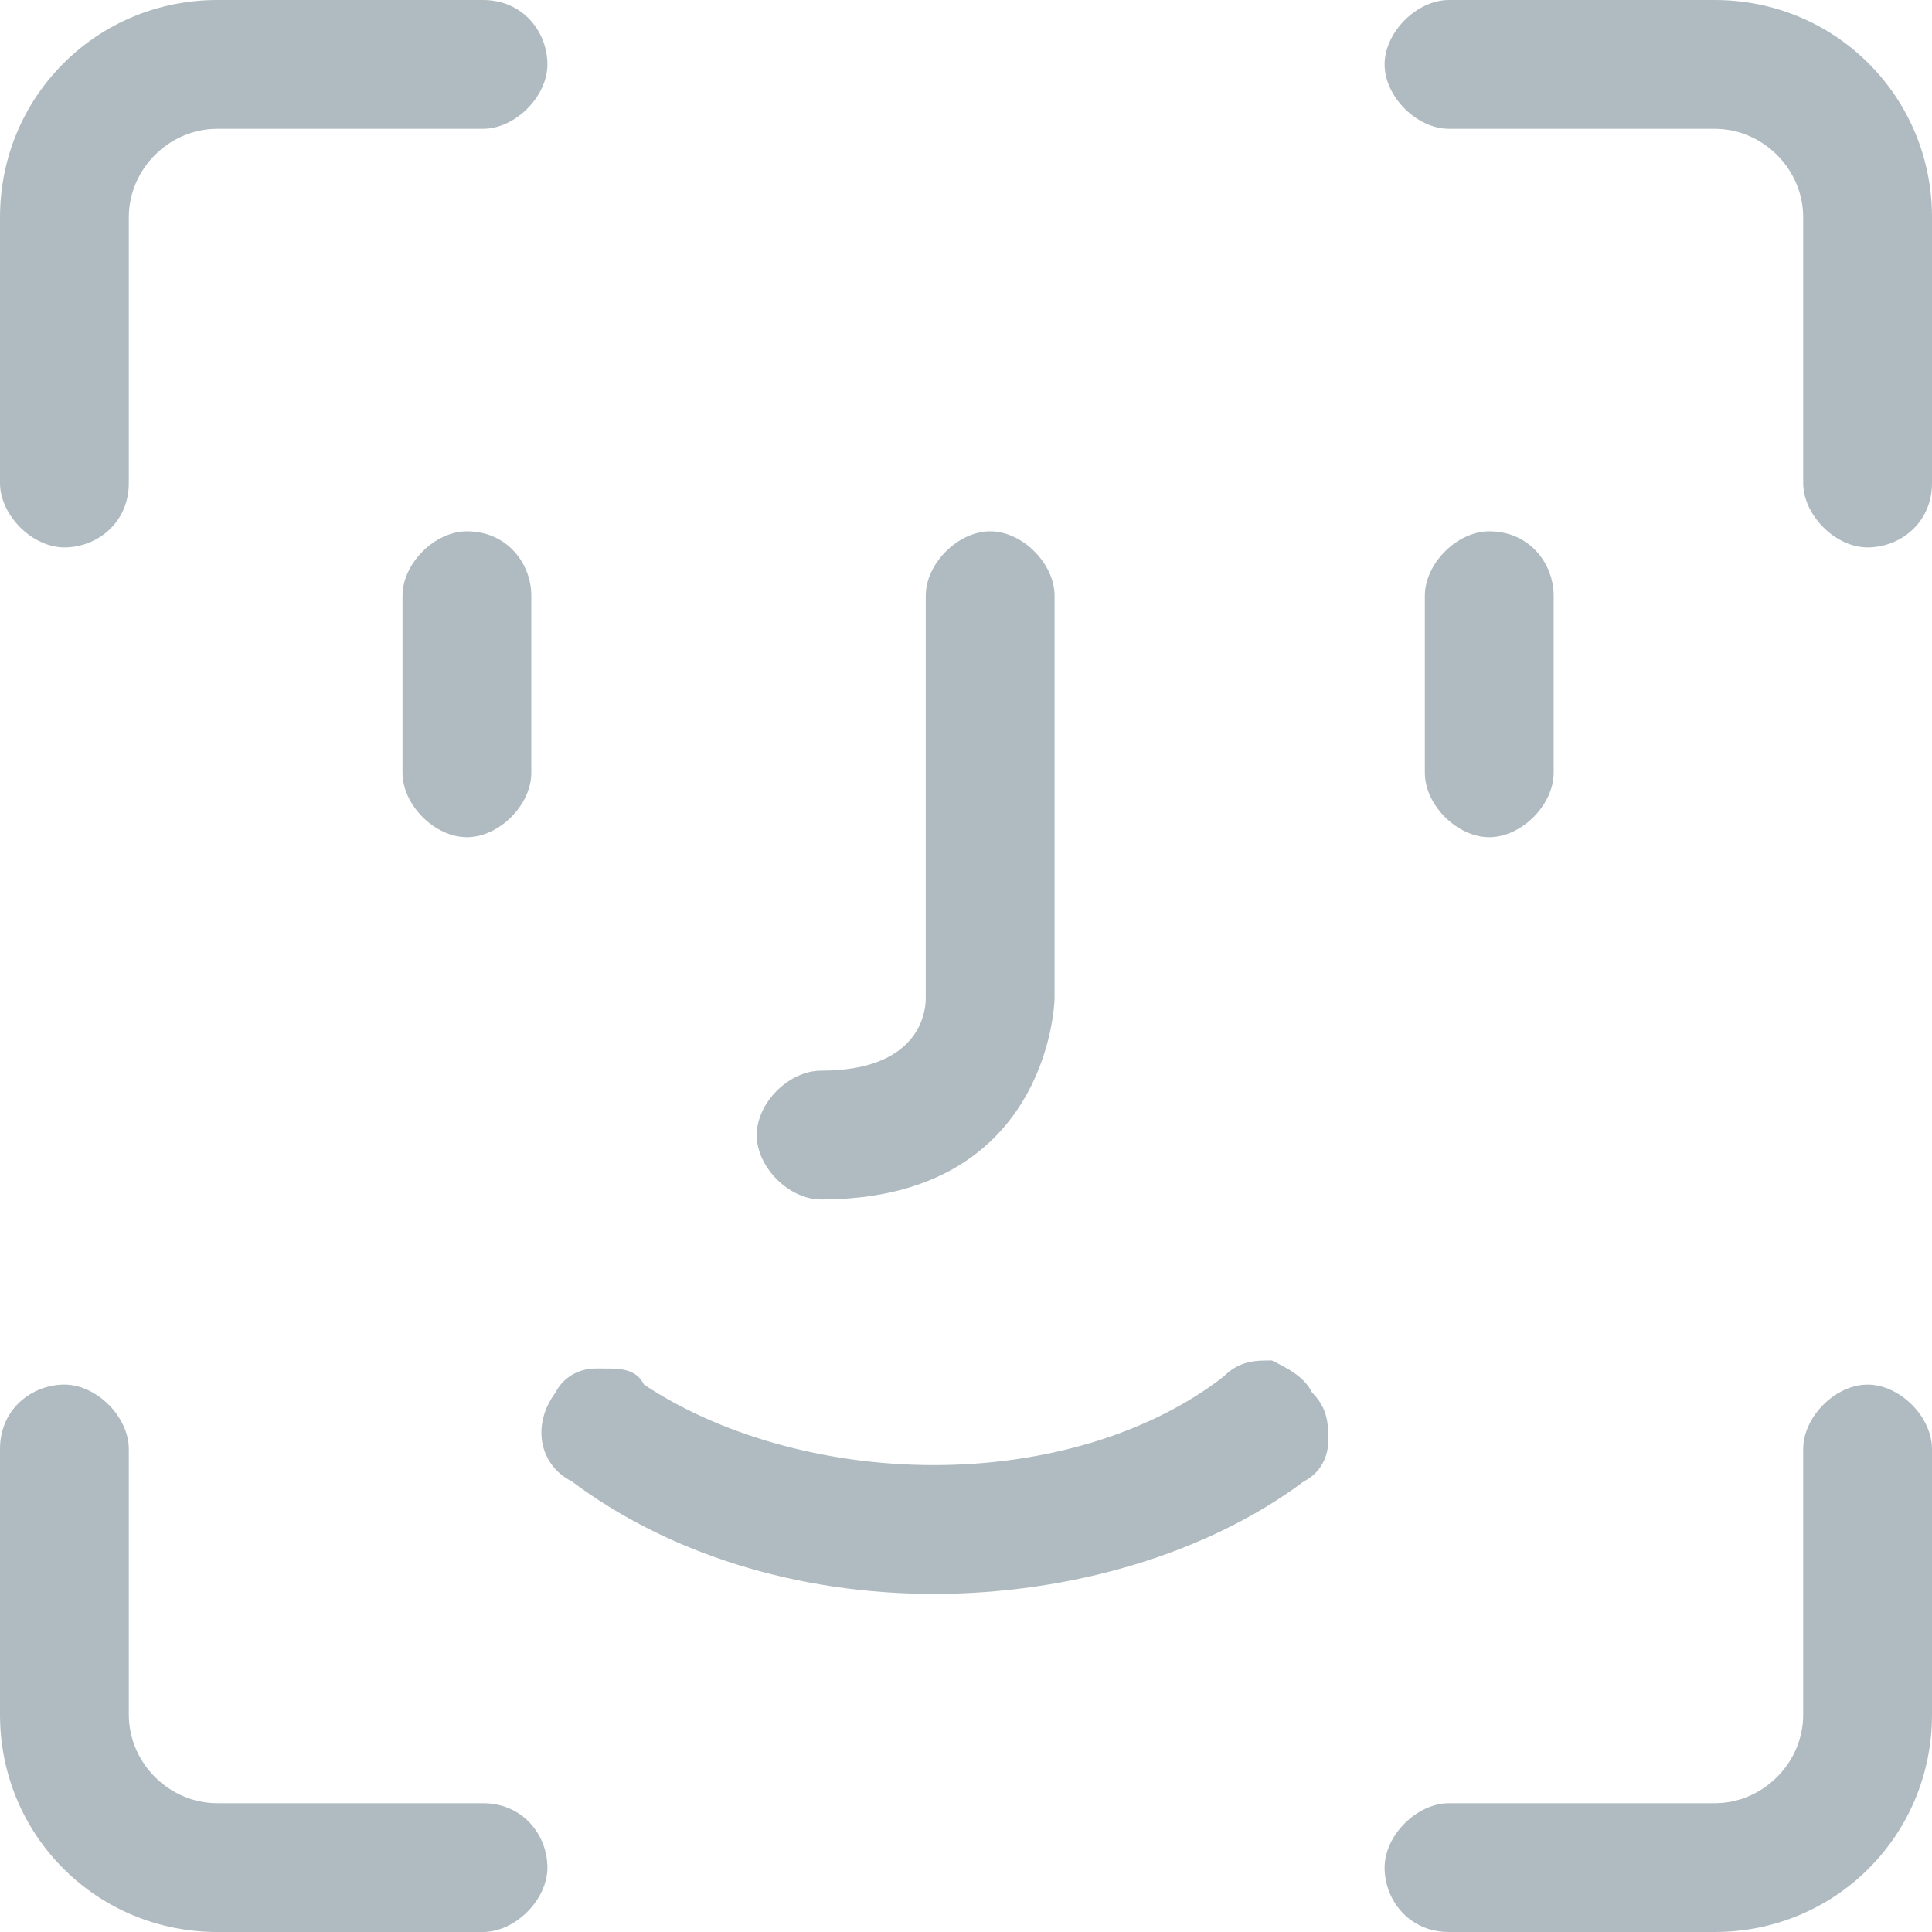 <svg width="24" height="24" viewBox="0 0 24 24" fill="none" xmlns="http://www.w3.org/2000/svg">
<path d="M24 6V2.7C24 1.2 22.8 0 21.3 0H18C17.6 0 17.2 0.4 17.2 0.8C17.2 1.2 17.6 1.6 18 1.6H21.3C21.9 1.6 22.4 2.1 22.4 2.7V6C22.4 6.4 22.8 6.8 23.2 6.8C23.6 6.8 24 6.5 24 6Z" fill="#617882" fill-opacity="0.5"/>
<path d="M6 0H2.7C1.2 0 0 1.2 0 2.7V6C0 6.4 0.4 6.8 0.8 6.8C1.2 6.8 1.6 6.5 1.6 6V2.7C1.6 2.1 2.1 1.6 2.7 1.6H6C6.4 1.6 6.8 1.2 6.8 0.8C6.8 0.4 6.5 0 6 0Z" fill="#617882" fill-opacity="0.5"/>
<path d="M6 22.4H2.7C2.1 22.4 1.6 21.9 1.6 21.3V18C1.6 17.6 1.2 17.2 0.8 17.2C0.4 17.2 0 17.5 0 18V21.3C0 22.8 1.2 24 2.7 24H6C6.4 24 6.8 23.6 6.8 23.2C6.8 22.8 6.5 22.4 6 22.4Z" fill="#617882" fill-opacity="0.5"/>
<path d="M21.3 24C22.8 24 24 22.8 24 21.3V18C24 17.6 23.6 17.2 23.2 17.2C22.8 17.2 22.4 17.6 22.4 18V21.3C22.4 21.9 21.9 22.4 21.3 22.4H18C17.6 22.4 17.2 22.8 17.2 23.2C17.2 23.6 17.5 24 18 24H21.3Z" fill="#617882" fill-opacity="0.5"/>
<path d="M18.5 6.6C18.1 6.6 17.7 7 17.7 7.4V9.6C17.7 10 18.1 10.4 18.5 10.4C18.9 10.4 19.3 10 19.3 9.6V7.4C19.3 7 19 6.6 18.5 6.6Z" fill="#617882" fill-opacity="0.5"/>
<path d="M5.8 6.6C5.4 6.6 5 7 5 7.4V9.6C5 10 5.4 10.4 5.8 10.4C6.2 10.4 6.6 10 6.6 9.6V7.4C6.6 7 6.3 6.6 5.8 6.6Z" fill="#617882" fill-opacity="0.5"/>
<path d="M13.1 12.4V7.4C13.1 7 12.7 6.6 12.3 6.6C11.9 6.6 11.5 7 11.5 7.4V12.4C11.5 12.6 11.4 13.3 10.2 13.3C9.8 13.3 9.4 13.7 9.4 14.1C9.4 14.5 9.8 14.9 10.2 14.9C13 14.9 13.1 12.5 13.1 12.4Z" fill="#617882" fill-opacity="0.5"/>
<path d="M15.8 16.9C15.6 16.9 15.4 16.9 15.2 17.1C14.3 17.8 13 18.2 11.6 18.2C10.2 18.2 8.9 17.8 8 17.2C7.9 17 7.7 17 7.5 17H7.4C7.2 17 7 17.1 6.9 17.3C6.6 17.7 6.7 18.2 7.1 18.4C8.3 19.3 9.9 19.8 11.6 19.8C13.3 19.8 15 19.3 16.2 18.4C16.4 18.3 16.5 18.1 16.5 17.9C16.5 17.7 16.5 17.5 16.3 17.3C16.2 17.1 16 17 15.8 16.9Z" fill="#617882" fill-opacity="0.5"/>
</svg>
